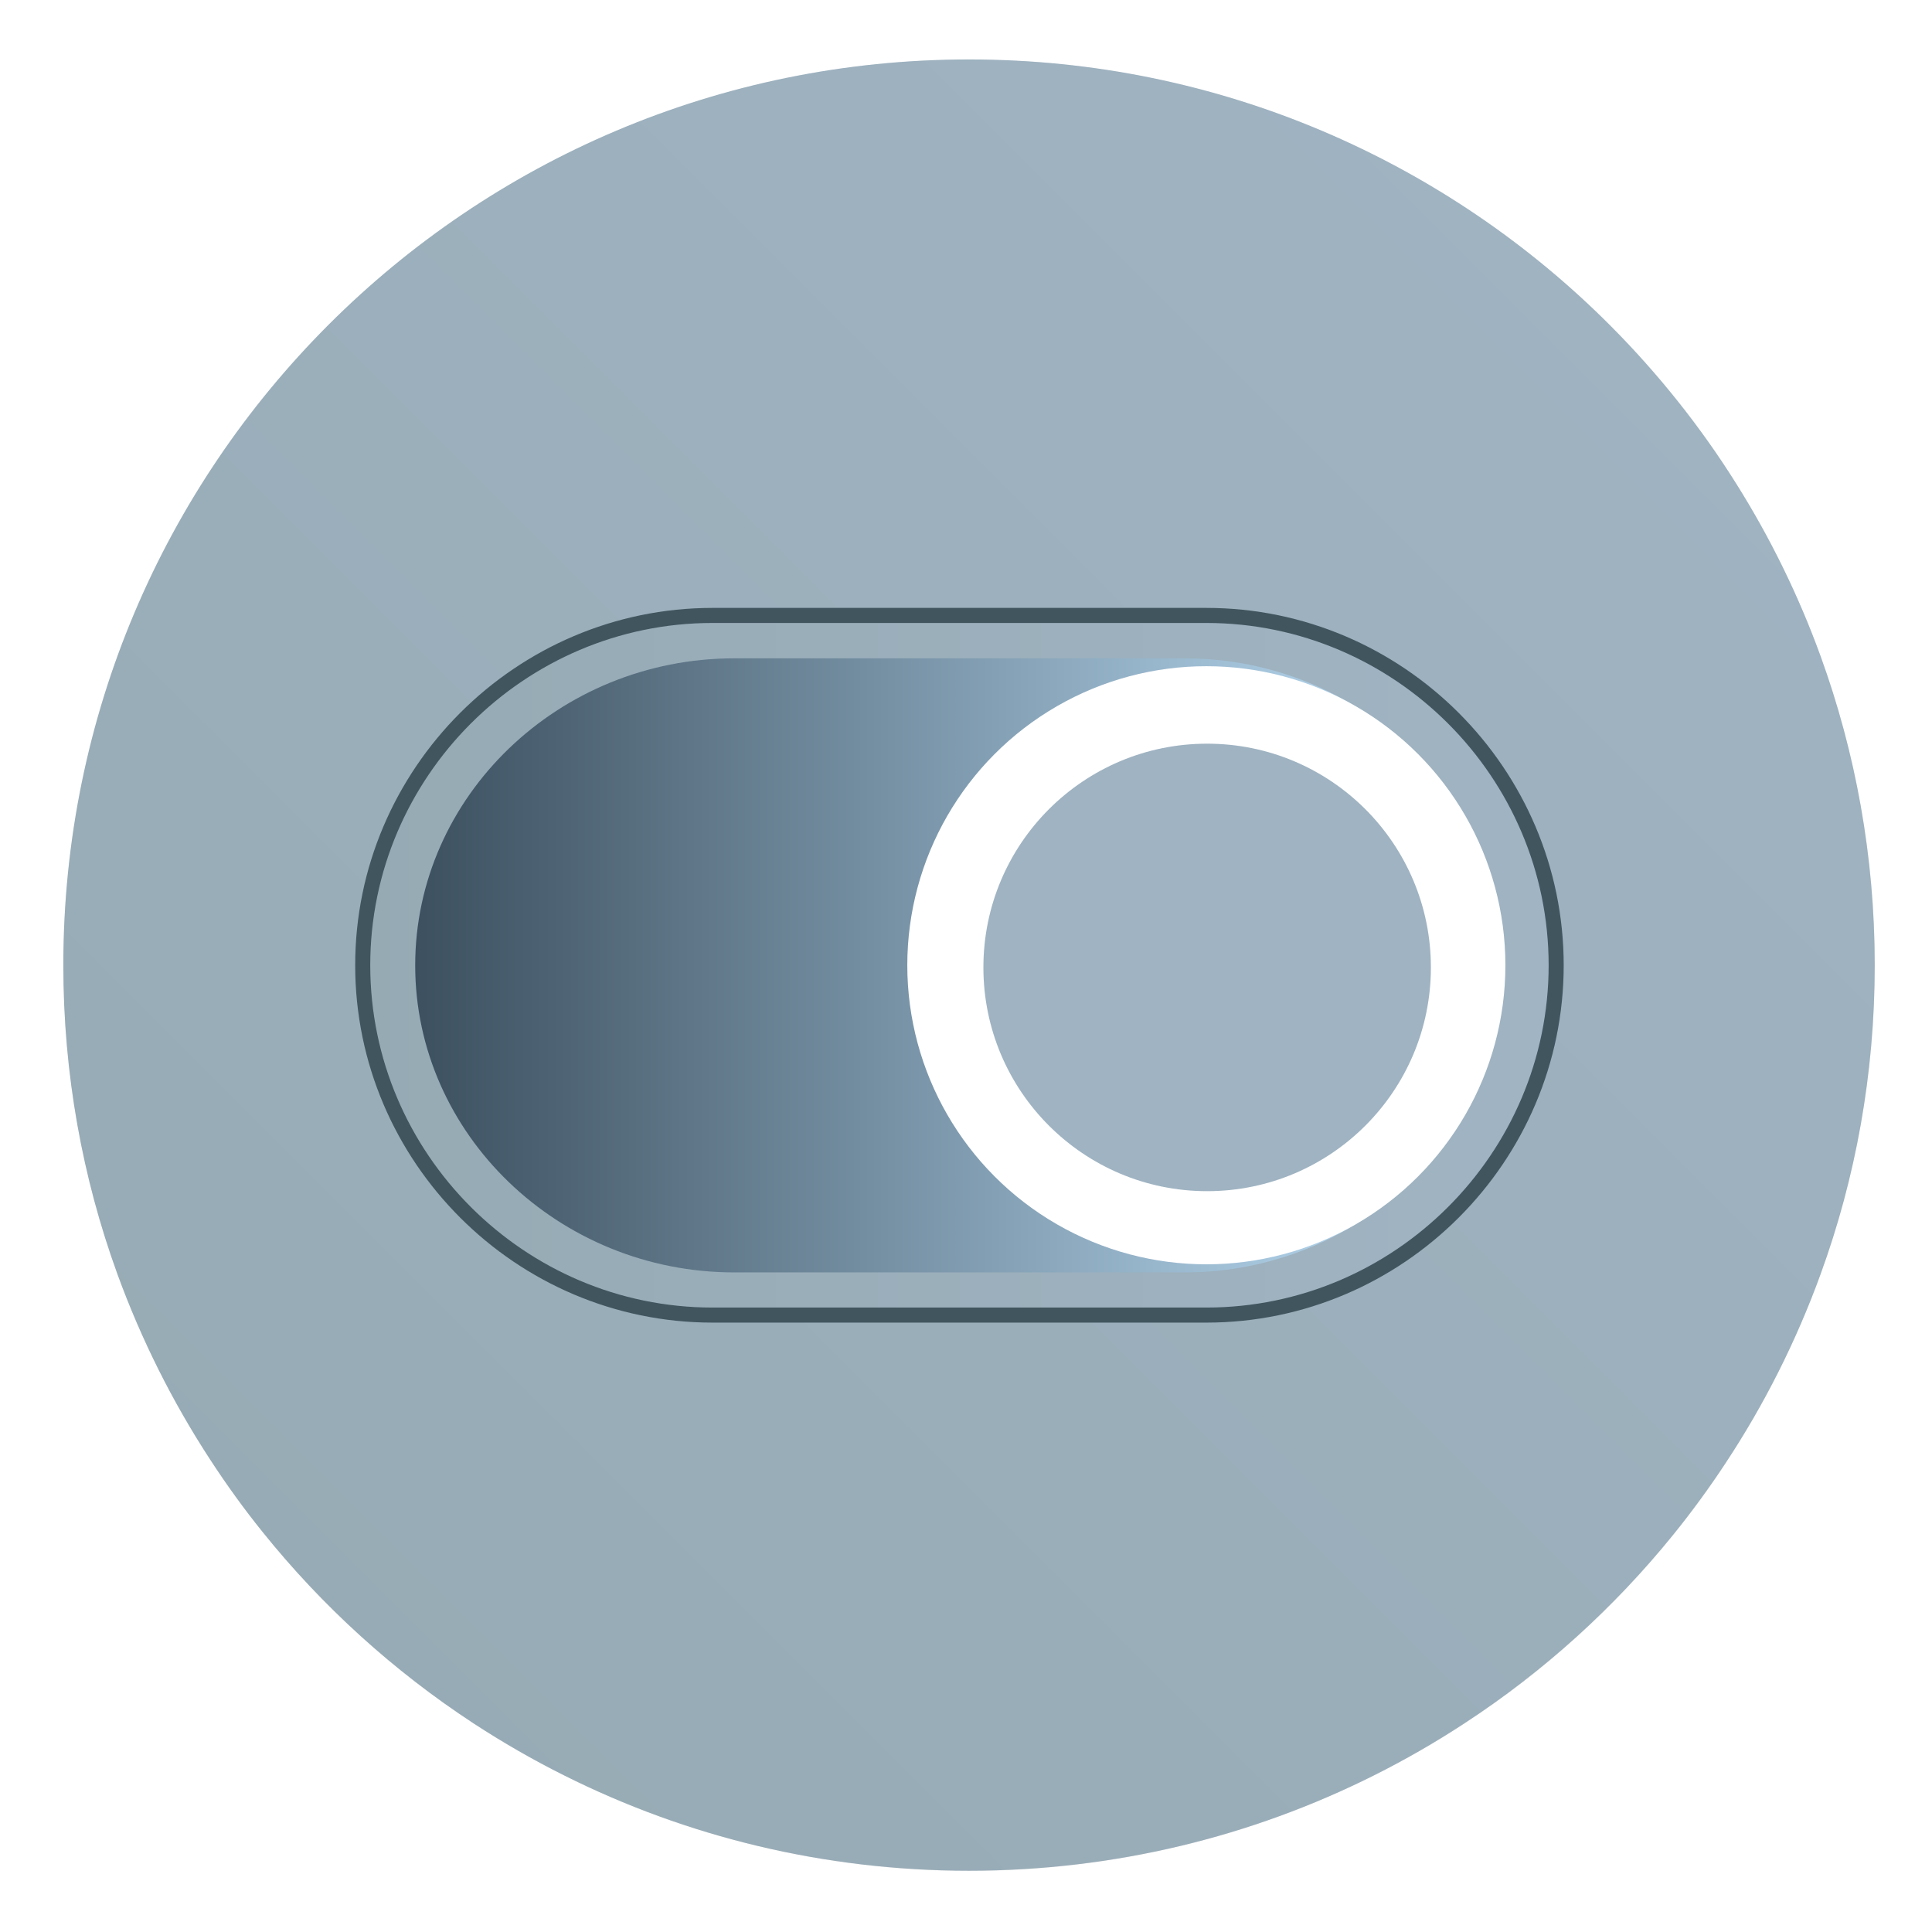 <?xml version="1.0" encoding="UTF-8"?>
<!-- Created with Inkscape (http://www.inkscape.org/) -->
<svg width="64" height="64" version="1.1" viewBox="0 0 16.933 16.933" xmlns="http://www.w3.org/2000/svg" xmlns:cc="http://creativecommons.org/ns#" xmlns:dc="http://purl.org/dc/elements/1.1/" xmlns:rdf="http://www.w3.org/1999/02/22-rdf-syntax-ns#" xmlns:xlink="http://www.w3.org/1999/xlink">
 <defs>
  <filter id="filter11290" x="-.024" y="-.024" width="1.048" height="1.048" color-interpolation-filters="sRGB">
   <feGaussianBlur stdDeviation="0.159"/>
  </filter>
  <linearGradient id="linearGradient1122" x1="3.105" x2="13.829" y1="8.326" y2="8.326" gradientTransform="translate(.587 .295)" gradientUnits="userSpaceOnUse">
   <stop stop-color="#96aab4" offset="0"/>
   <stop stop-color="#a0b4c3" offset="1"/>
  </linearGradient>
  <filter id="filter1272" x="-.18" y="-.18" width="1.36" height="1.36" color-interpolation-filters="sRGB">
   <feGaussianBlur stdDeviation="0.325"/>
  </filter>
  <linearGradient id="linearGradient865" x1="3.661" x2="13.274" y1="8.326" y2="8.326" gradientTransform="matrix(.992 0 0 .955 .652 .67)" gradientUnits="userSpaceOnUse">
   <stop stop-color="#3c505f" offset="0"/>
   <stop stop-color="#c3e6ff" offset="1"/>
  </linearGradient>
  <linearGradient id="linearGradient1057" x1=".987" x2="16.135" y1="16.137" y2=".989" gradientUnits="userSpaceOnUse">
   <stop stop-color="#96aab4" offset="0"/>
   <stop stop-color="#a0b4c3" offset="1"/>
  </linearGradient>
 </defs>
 <circle cx="8.494" cy="8.46" r="7.938" filter="url(#filter11290)" opacity=".25" stroke-width=".14"/>
 <path d="m16.431 8.46c0 0.952-0.167 1.864-0.475 2.709-0.214 0.588-0.494 1.143-0.834 1.657-0.142 0.216-0.295 0.425-0.457 0.625-0.52 0.642-1.137 1.201-1.831 1.654-0.255 0.167-0.521 0.32-0.795 0.457-1.067 0.534-2.271 0.834-3.546 0.834s-2.479-0.3-3.546-0.834c-0.275-0.137-0.54-0.29-0.796-0.457-0.702-0.46-1.327-1.027-1.851-1.68-0.163-0.202-0.315-0.413-0.457-0.631-0.33-0.505-0.604-1.051-0.814-1.627-0.307-0.845-0.474-1.757-0.474-2.708 0-4.384 3.554-7.938 7.938-7.938 2.2 0 4.192 0.895 5.63 2.342 0.414 0.417 0.783 0.879 1.096 1.379 0.296 0.471 0.544 0.976 0.737 1.507 0.307 0.846 0.475 1.758 0.475 2.709z" fill="url(#linearGradient1057)" stroke-width=".031"/>
 <g fill="#5e4aa6" stroke-width=".265">
  <circle cx="-330.35" cy="-328.38" r="0"/>
  <circle cx="-312.11" cy="-326.25" r="0"/>
  <circle cx="-306.02" cy="-333.07" r="0"/>
  <circle cx="-308.84" cy="-326.01" r="0"/>
 </g>
 <g transform="translate(-.645 -.161)">
  <path d="m6.89 5.555h4.328c1.686 0 3.066 1.38 3.066 3.066s-1.38 3.066-3.066 3.066h-4.328c-1.686 0-3.066-1.38-3.066-3.066s1.38-3.066 3.066-3.066z" fill="url(#linearGradient1122)" stroke="#41555f" stroke-width=".132"/>
  <path d="m7.08 5.931h3.947c1.538 0 2.796 1.211 2.796 2.691s-1.258 2.691-2.796 2.691h-3.947c-1.538 0-2.796-1.211-2.796-2.691s1.258-2.691 2.796-2.691z" fill="url(#linearGradient865)"/>
  <circle transform="matrix(1.122 0 0 1.122 -.709 -.72)" cx="10.631" cy="8.326" r="2.164" fill="#465a64" filter="url(#filter1272)" stroke-width="2.828"/>
  <circle cx="11.218" cy="8.621" r="2.621" fill="#fff" stroke-width="3.425"/>
  <circle cx="11.225" cy="8.64" r="1.961" fill="#9fb3c2" stroke-width=".32" style="paint-order:stroke markers fill"/>
 </g>
</svg>
